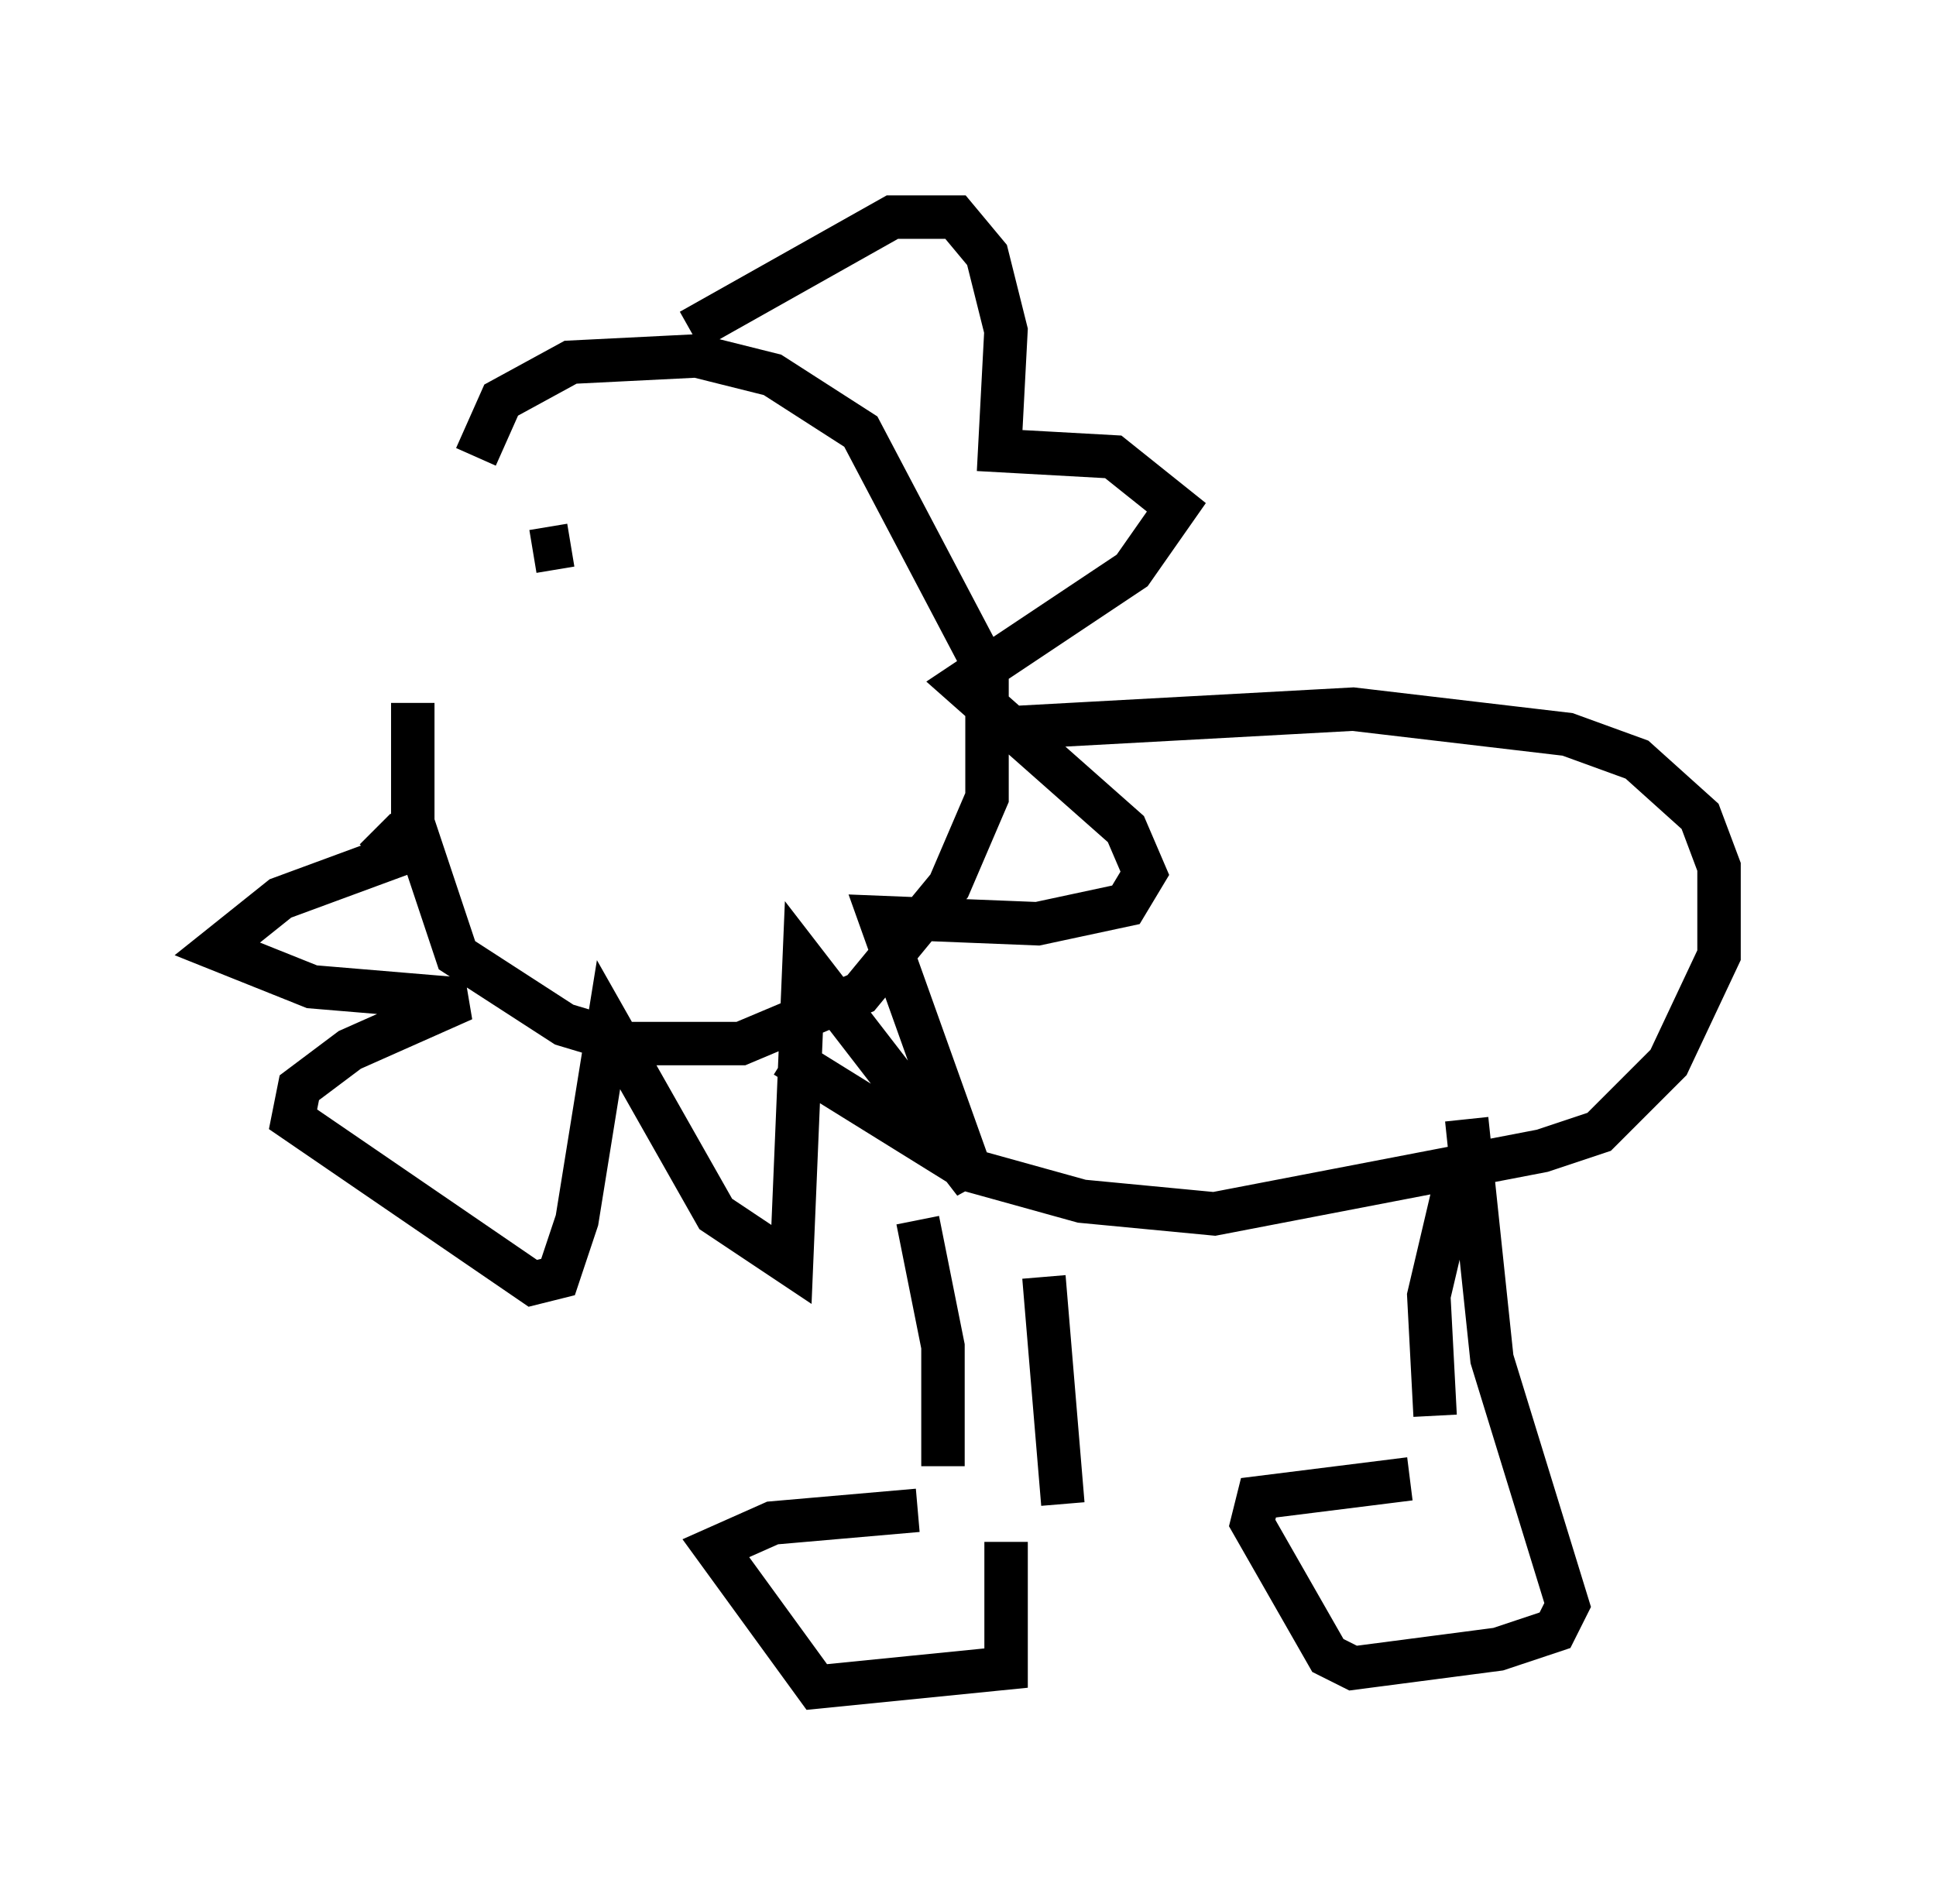 <?xml version="1.0" encoding="utf-8" ?>
<svg baseProfile="full" height="43.844" version="1.1" width="44.57" xmlns="http://www.w3.org/2000/svg" xmlns:ev="http://www.w3.org/2001/xml-events" xmlns:xlink="http://www.w3.org/1999/xlink"><defs /><rect fill="white" height="43.844" width="44.57" x="0" y="0" /><path d="M10.81, 10.229 m-1.307, 5.955 l0.0, 2.76 1.017, 3.05 l2.469, 1.598 1.453, 0.436 l2.615, 0.0 2.76, -1.162 l2.034, -2.469 0.872, -2.034 l0.0, -2.905 -2.905, -5.52 l-2.034, -1.307 -1.743, -0.436 l-2.905, 0.145 -1.598, 0.872 l-0.581, 1.307 m4.939, -2.905 l4.648, -2.615 1.453, 0.0 l0.726, 0.872 0.436, 1.743 l-0.145, 2.76 2.615, 0.145 l1.453, 1.162 -1.017, 1.453 l-3.922, 2.615 3.777, 3.341 l0.436, 1.017 -0.436, 0.726 l-2.034, 0.436 -3.631, -0.145 l2.179, 6.101 -3.922, -5.084 l-0.291, 6.972 -1.743, -1.162 l-2.469, -4.358 -0.726, 4.503 l-0.436, 1.307 -0.581, 0.145 l-5.52, -3.777 0.145, -0.726 l1.162, -0.872 2.615, -1.162 l-3.486, -0.291 -2.179, -0.872 l1.453, -1.162 2.76, -1.017 l-0.581, -0.581 m14.525, -2.324 l7.989, -0.436 4.939, 0.581 l1.598, 0.581 1.453, 1.307 l0.436, 1.162 0.0, 2.034 l-1.162, 2.469 -1.598, 1.598 l-1.307, 0.436 -7.553, 1.453 l-3.05, -0.291 -2.615, -0.726 l-4.212, -2.615 m3.05, 3.777 l0.581, 2.905 0.0, 2.76 m2.324, -4.358 l0.436, 5.229 m-3.341, 0.145 l-3.341, 0.291 -1.307, 0.581 l2.324, 3.196 4.358, -0.436 l0.0, -2.905 m10.313, -8.134 l-0.581, 2.469 0.145, 2.76 m-0.581, 1.453 l-3.486, 0.436 -0.145, 0.581 l1.743, 3.05 0.581, 0.291 l3.341, -0.436 1.307, -0.436 l0.291, -0.581 -1.743, -5.665 l-0.581, -5.52 m-21.497, -13.073 l0.872, -0.145 " fill="none" stroke="black" stroke-width="1" /></svg>